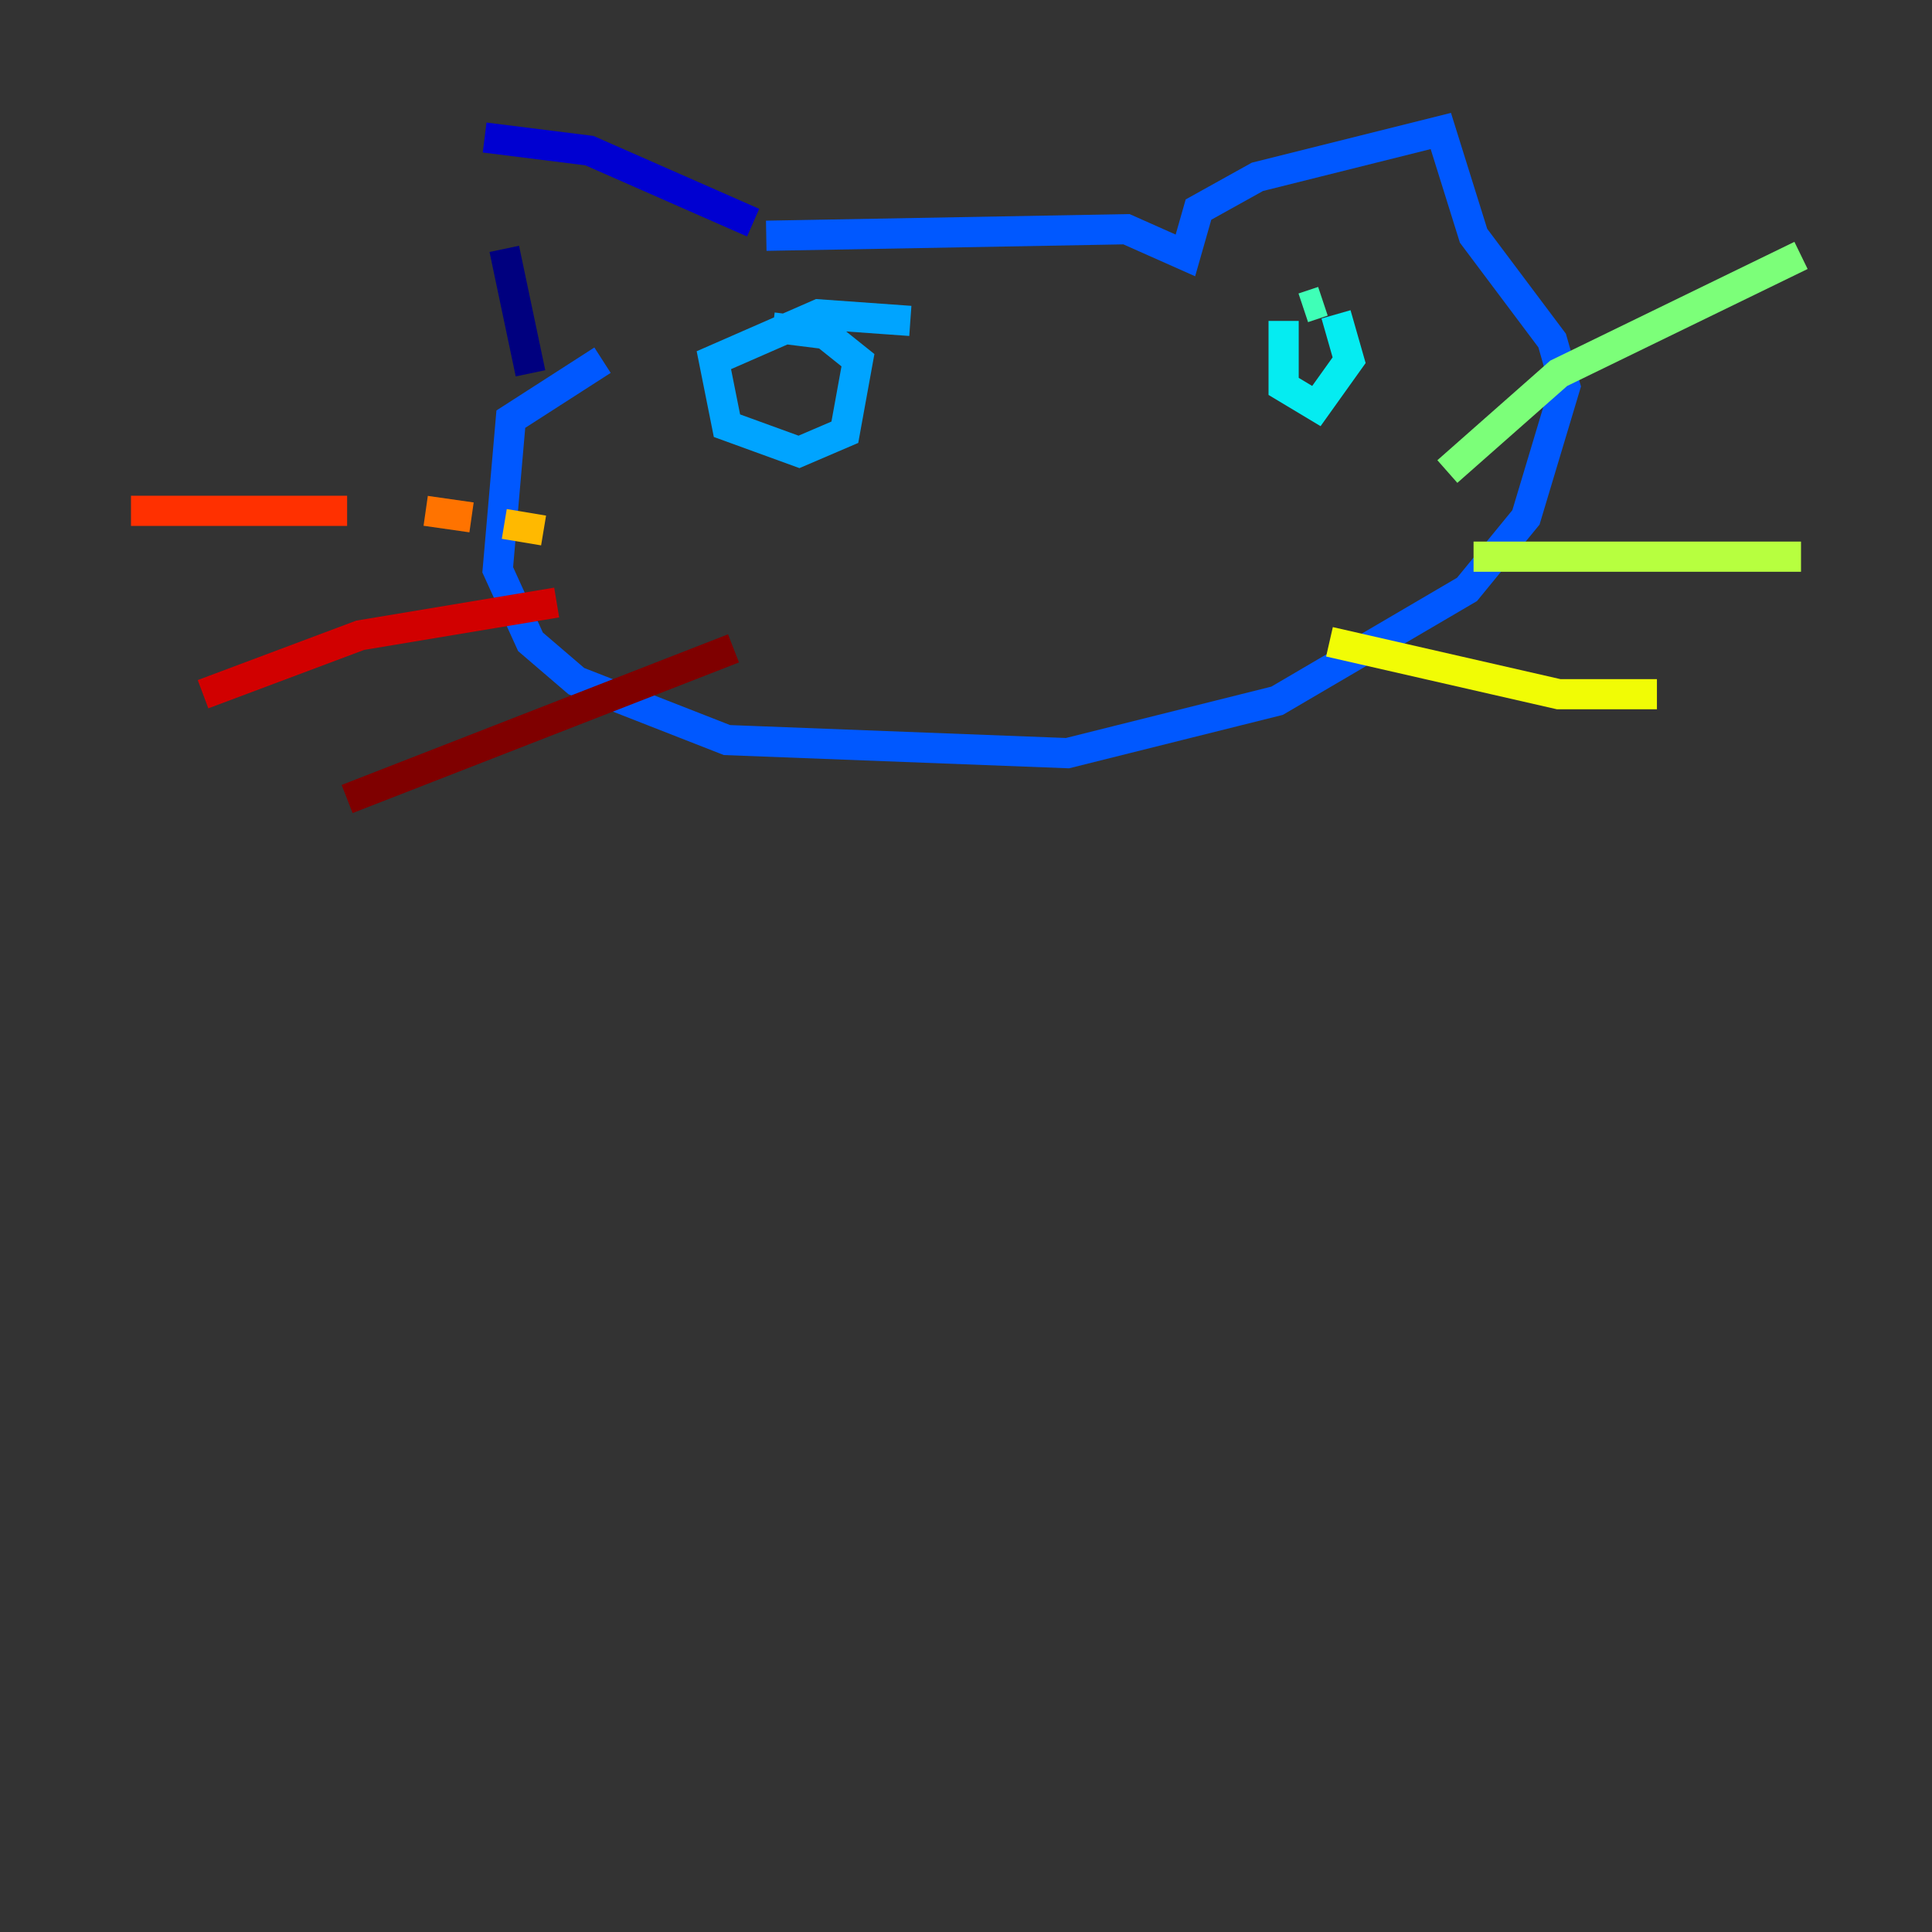 <?xml version="1.0" encoding="utf-8" ?>
<svg baseProfile="tiny" height="128" version="1.2" viewBox="0,0,128,128" width="128" xmlns="http://www.w3.org/2000/svg" xmlns:ev="http://www.w3.org/2001/xml-events" xmlns:xlink="http://www.w3.org/1999/xlink"><rect x="0" y="0" width="128" height="128" fill="#333333" stroke="none"/><defs /><polyline fill="none" points="35.146,24.732 33.41,16.488" stroke="#00007f" stroke-width="2" /><polyline fill="none" points="32.108,9.112 39.051,9.98 49.898,14.752" stroke="#0000d1" stroke-width="2" /><polyline fill="none" points="49.898,14.752 49.898,14.752" stroke="#0010ff" stroke-width="2" /><polyline fill="none" points="50.766,15.62 74.63,15.186 78.536,16.922 79.403,13.885 83.308,11.715 95.458,8.678 97.627,15.62 102.834,22.563 103.702,25.6 101.098,34.278 97.193,39.051 84.61,46.427 70.725,49.898 48.163,49.031 38.183,45.125 35.146,42.522 32.976,37.749 33.844,27.77 39.919,23.864" stroke="#0058ff" stroke-width="2" /><polyline fill="none" points="60.312,21.261 54.237,20.827 47.295,23.864 48.163,28.203 52.936,29.939 55.973,28.637 56.841,23.864 54.671,22.129 51.2,21.695" stroke="#00a4ff" stroke-width="2" /><polyline fill="none" points="85.044,21.261 85.044,25.6 87.214,26.902 89.383,23.864 88.515,20.827" stroke="#05ecf1" stroke-width="2" /><polyline fill="none" points="87.647,19.959 86.346,20.393" stroke="#3fffb7" stroke-width="2" /><polyline fill="none" points="95.891,31.241 103.268,24.732 119.322,16.922" stroke="#7cff79" stroke-width="2" /><polyline fill="none" points="97.627,36.881 119.322,36.881" stroke="#b7ff3f" stroke-width="2" /><polyline fill="none" points="88.081,42.522 103.268,45.993 109.776,45.993" stroke="#f1fc05" stroke-width="2" /><polyline fill="none" points="36.014,35.146 33.41,34.712" stroke="#ffb900" stroke-width="2" /><polyline fill="none" points="31.241,34.278 28.203,33.844" stroke="#ff7300" stroke-width="2" /><polyline fill="none" points="22.997,33.844 8.678,33.844" stroke="#ff3000" stroke-width="2" /><polyline fill="none" points="36.881,39.919 23.864,42.088 13.451,45.993" stroke="#d10000" stroke-width="2" /><polyline fill="none" points="48.597,42.956 22.997,52.936" stroke="#7f0000" stroke-width="2" /></svg>
